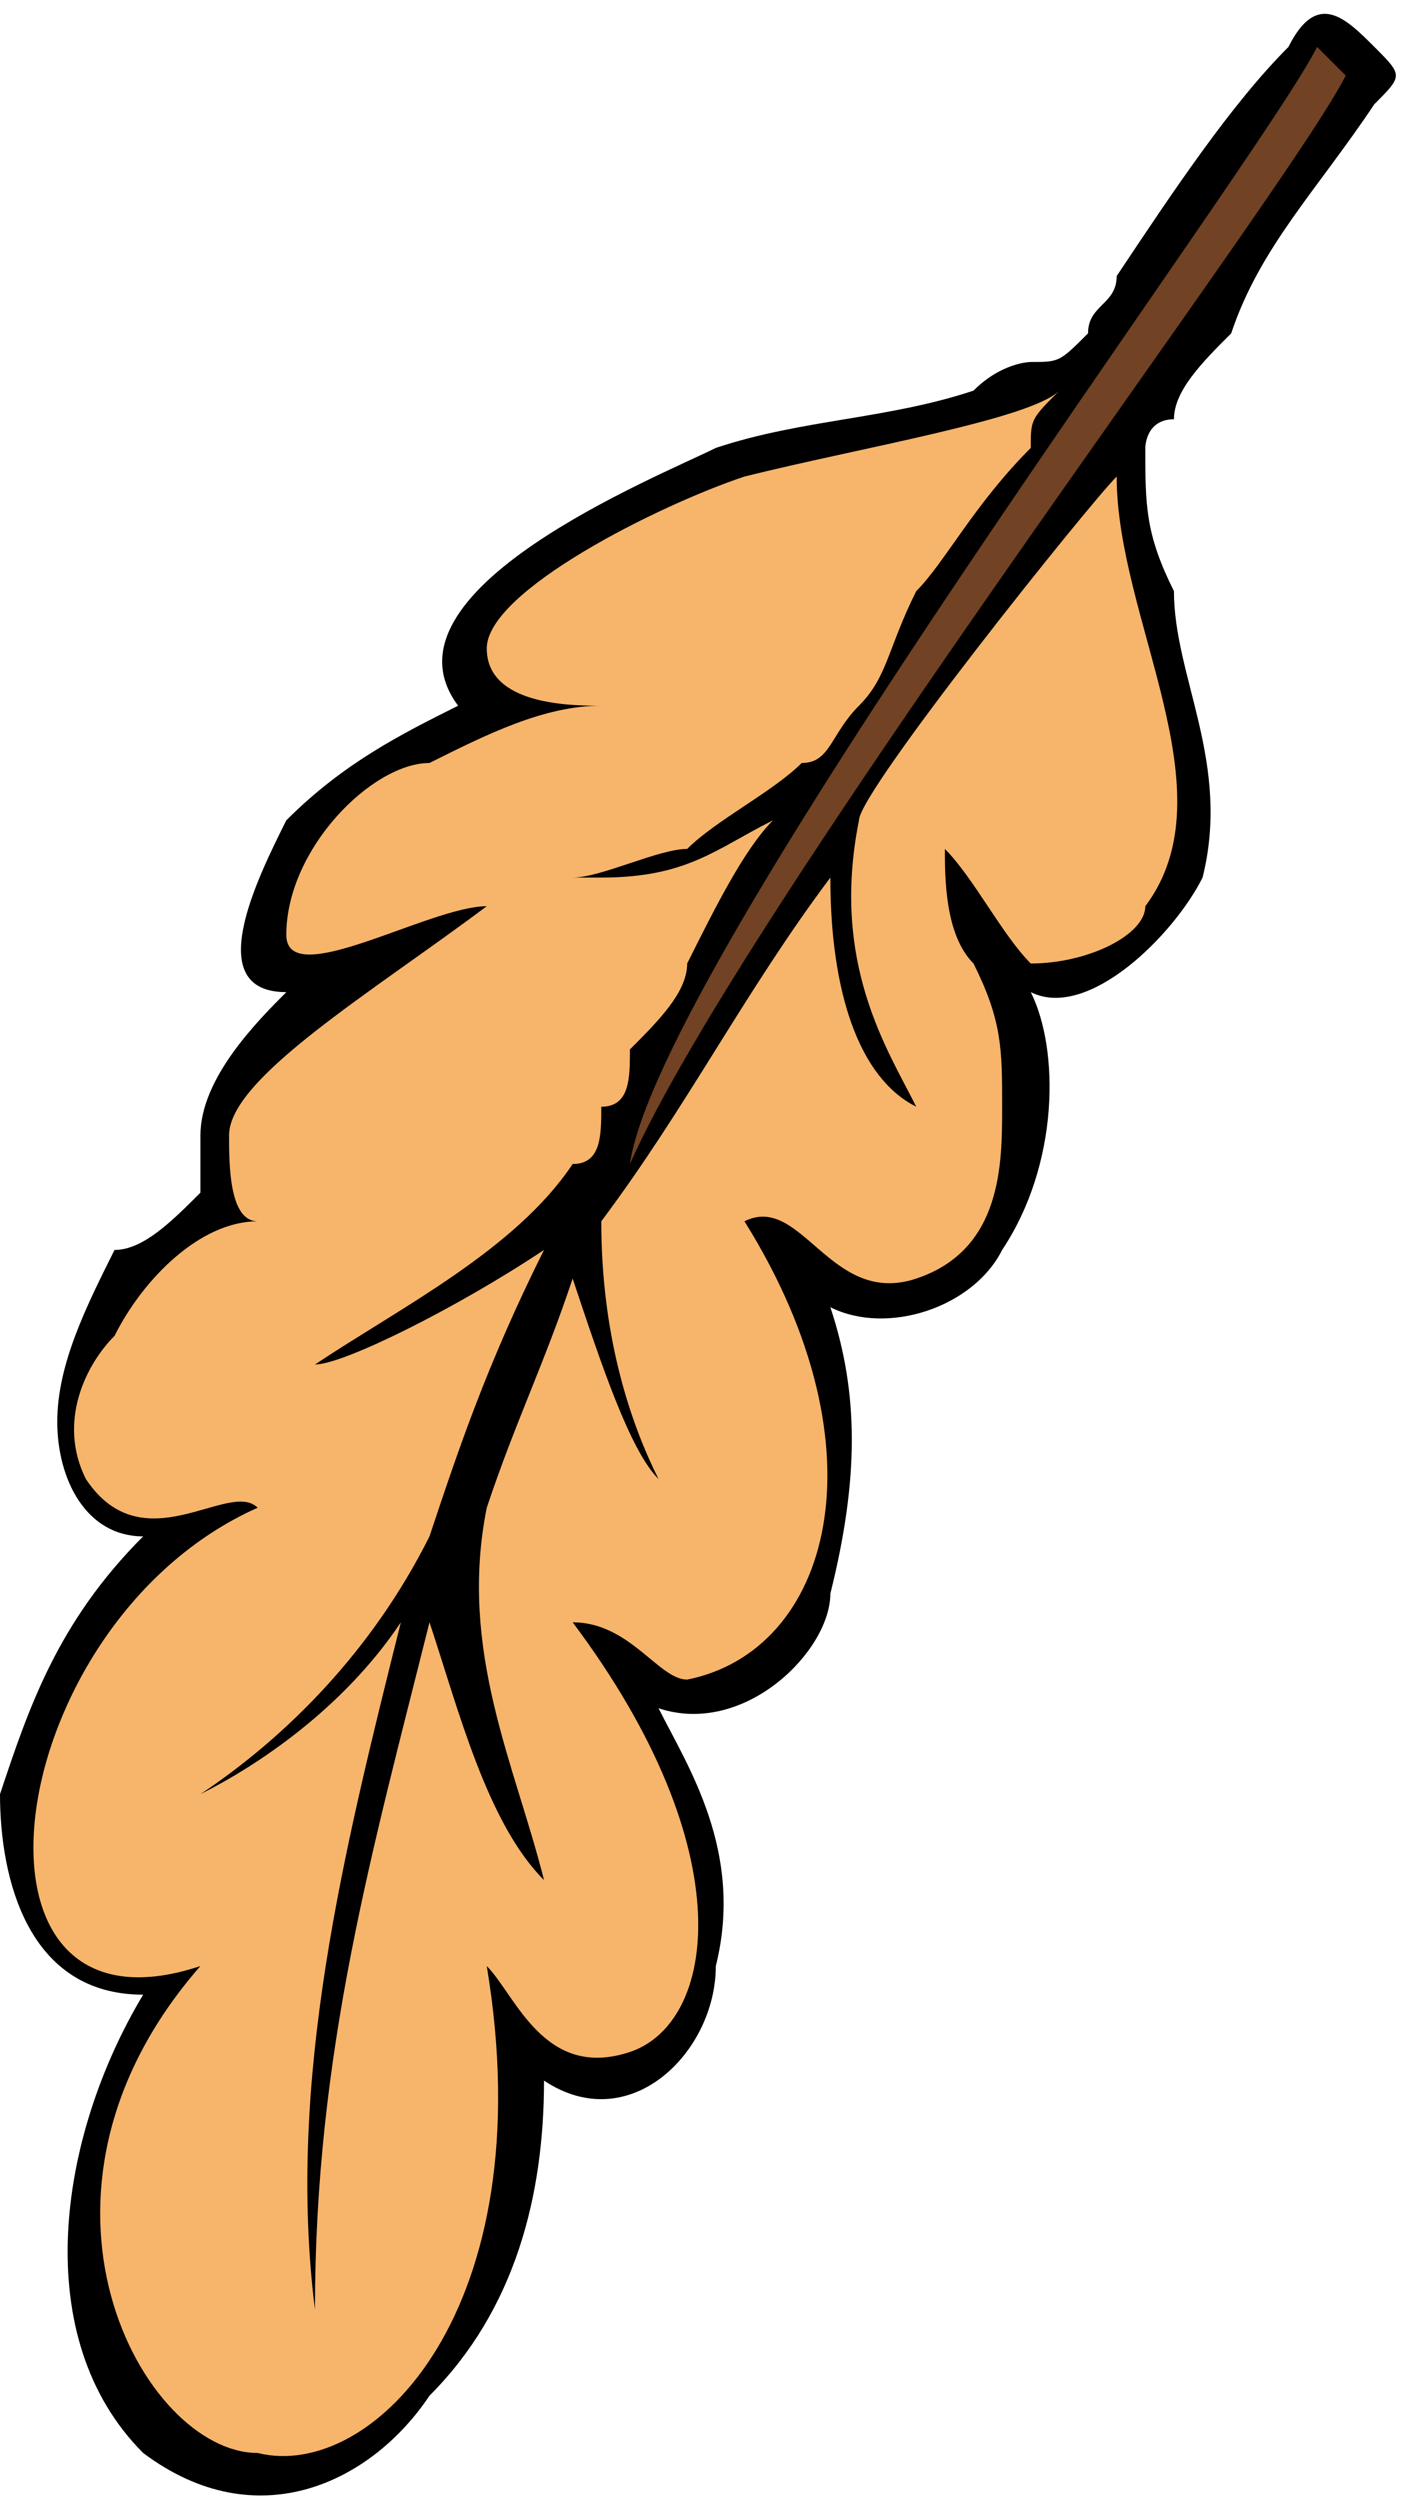 <?xml version="1.0" encoding="UTF-8"?>
<!DOCTYPE svg PUBLIC "-//W3C//DTD SVG 1.1//EN" "http://www.w3.org/Graphics/SVG/1.1/DTD/svg11.dtd">
<!-- Creator: CorelDRAW X7 -->
<svg xmlns="http://www.w3.org/2000/svg" xml:space="preserve" width="0.233in" height="0.415in" version="1.1" style="shape-rendering:geometricPrecision; text-rendering:geometricPrecision; image-rendering:optimizeQuality; fill-rule:evenodd; clip-rule:evenodd"
viewBox="0 0 49 86"
 xmlns:xlink="http://www.w3.org/1999/xlink">
 <defs>
  <style type="text/css">
   <![CDATA[
    .fil0 {fill:black;fill-rule:nonzero}
    .fil2 {fill:#714223;fill-rule:nonzero}
    .fil1 {fill:#F7B56C;fill-rule:nonzero}
   ]]>
  </style>
 </defs>
 <g id="__x0023_Layer_x0020_1">

  <g id="_145842432048">
   <path class="fil0" d="M16 24c-2,1 -4,2 -6,4 -1,2 -3,6 0,6 -1,1 -3,3 -3,5 0,0 0,1 0,1 0,1 0,1 0,1 -1,1 -2,2 -3,2 -1,2 -2,4 -2,6 0,2 1,4 3,4 -3,3 -4,6 -5,9 0,3 1,7 5,7 -3,5 -4,12 0,16 4,3 8,1 10,-2 3,-3 4,-7 4,-11 3,2 6,-1 6,-4 1,-4 -1,-7 -2,-9 3,1 6,-2 6,-4 1,-4 1,-7 0,-10 2,1 5,0 6,-2 2,-3 2,-7 1,-9 2,1 5,-2 6,-4 1,-4 -1,-7 -1,-10 -1,-2 -1,-3 -1,-5 0,0 0,-1 1,-1 0,-1 1,-2 2,-3 1,-3 3,-5 5,-8 1,-1 1,-1 0,-2 -1,-1 -2,-2 -3,0 -2,2 -4,5 -6,8 0,1 -1,1 -1,2 -1,1 -1,1 -2,1 0,0 -1,0 -2,1 -3,1 -6,1 -9,2 -2,1 -12,5 -9,9 0,0 0,-1 0,0z"/>
   <g>
    <path class="fil1" d="M40 31c0,1 -2,2 -4,2 -1,-1 -2,-3 -3,-4 0,1 0,3 1,4 1,2 1,3 1,5 0,2 0,5 -3,6 -3,1 -4,-3 -6,-2 5,8 3,15 -2,16 -1,0 -2,-2 -4,-2 6,8 5,14 2,15 -3,1 -4,-2 -5,-3 2,12 -4,18 -8,17 -4,0 -9,-9 -2,-17 -9,3 -7,-12 2,-16 -1,-1 -4,2 -6,-1 -1,-2 0,-4 1,-5 1,-2 3,-4 5,-4 -1,0 -1,-2 -1,-3 0,-2 5,-5 9,-8 -2,0 -7,3 -7,1 0,-3 3,-6 5,-6 2,-1 4,-2 6,-2 -1,0 -4,0 -4,-2 0,-2 6,-5 9,-6 4,-1 10,-2 11,-3 -1,1 -1,1 -1,2 -2,2 -3,4 -4,5 -1,2 -1,3 -2,4 -1,1 -1,2 -2,2 -1,1 -3,2 -4,3 -1,0 -3,1 -4,1 0,0 1,0 1,0 3,0 4,-1 6,-2 -1,1 -2,3 -3,5 0,1 -1,2 -2,3 0,1 0,2 -1,2 0,1 0,2 -1,2 -2,3 -6,5 -9,7 1,0 5,-2 8,-4 -2,4 -3,7 -4,10 -2,4 -5,7 -8,9 2,-1 5,-3 7,-6 -2,8 -4,16 -3,24 0,-9 2,-16 4,-24 1,3 2,7 4,9 -1,-4 -3,-8 -2,-13 1,-3 2,-5 3,-8 1,3 2,6 3,7 -1,-2 -2,-5 -2,-9 3,-4 5,-8 8,-12 0,4 1,7 3,8 -1,-2 -3,-5 -2,-10 0,-1 8,-11 9,-12 0,5 4,11 1,15z"/>
    <path class="fil2" d="M46 1c0,0 1,1 1,1 -2,4 -21,29 -25,38 1,-7 22,-35 24,-39z"/>
   </g>
  </g>
 </g>
</svg>
